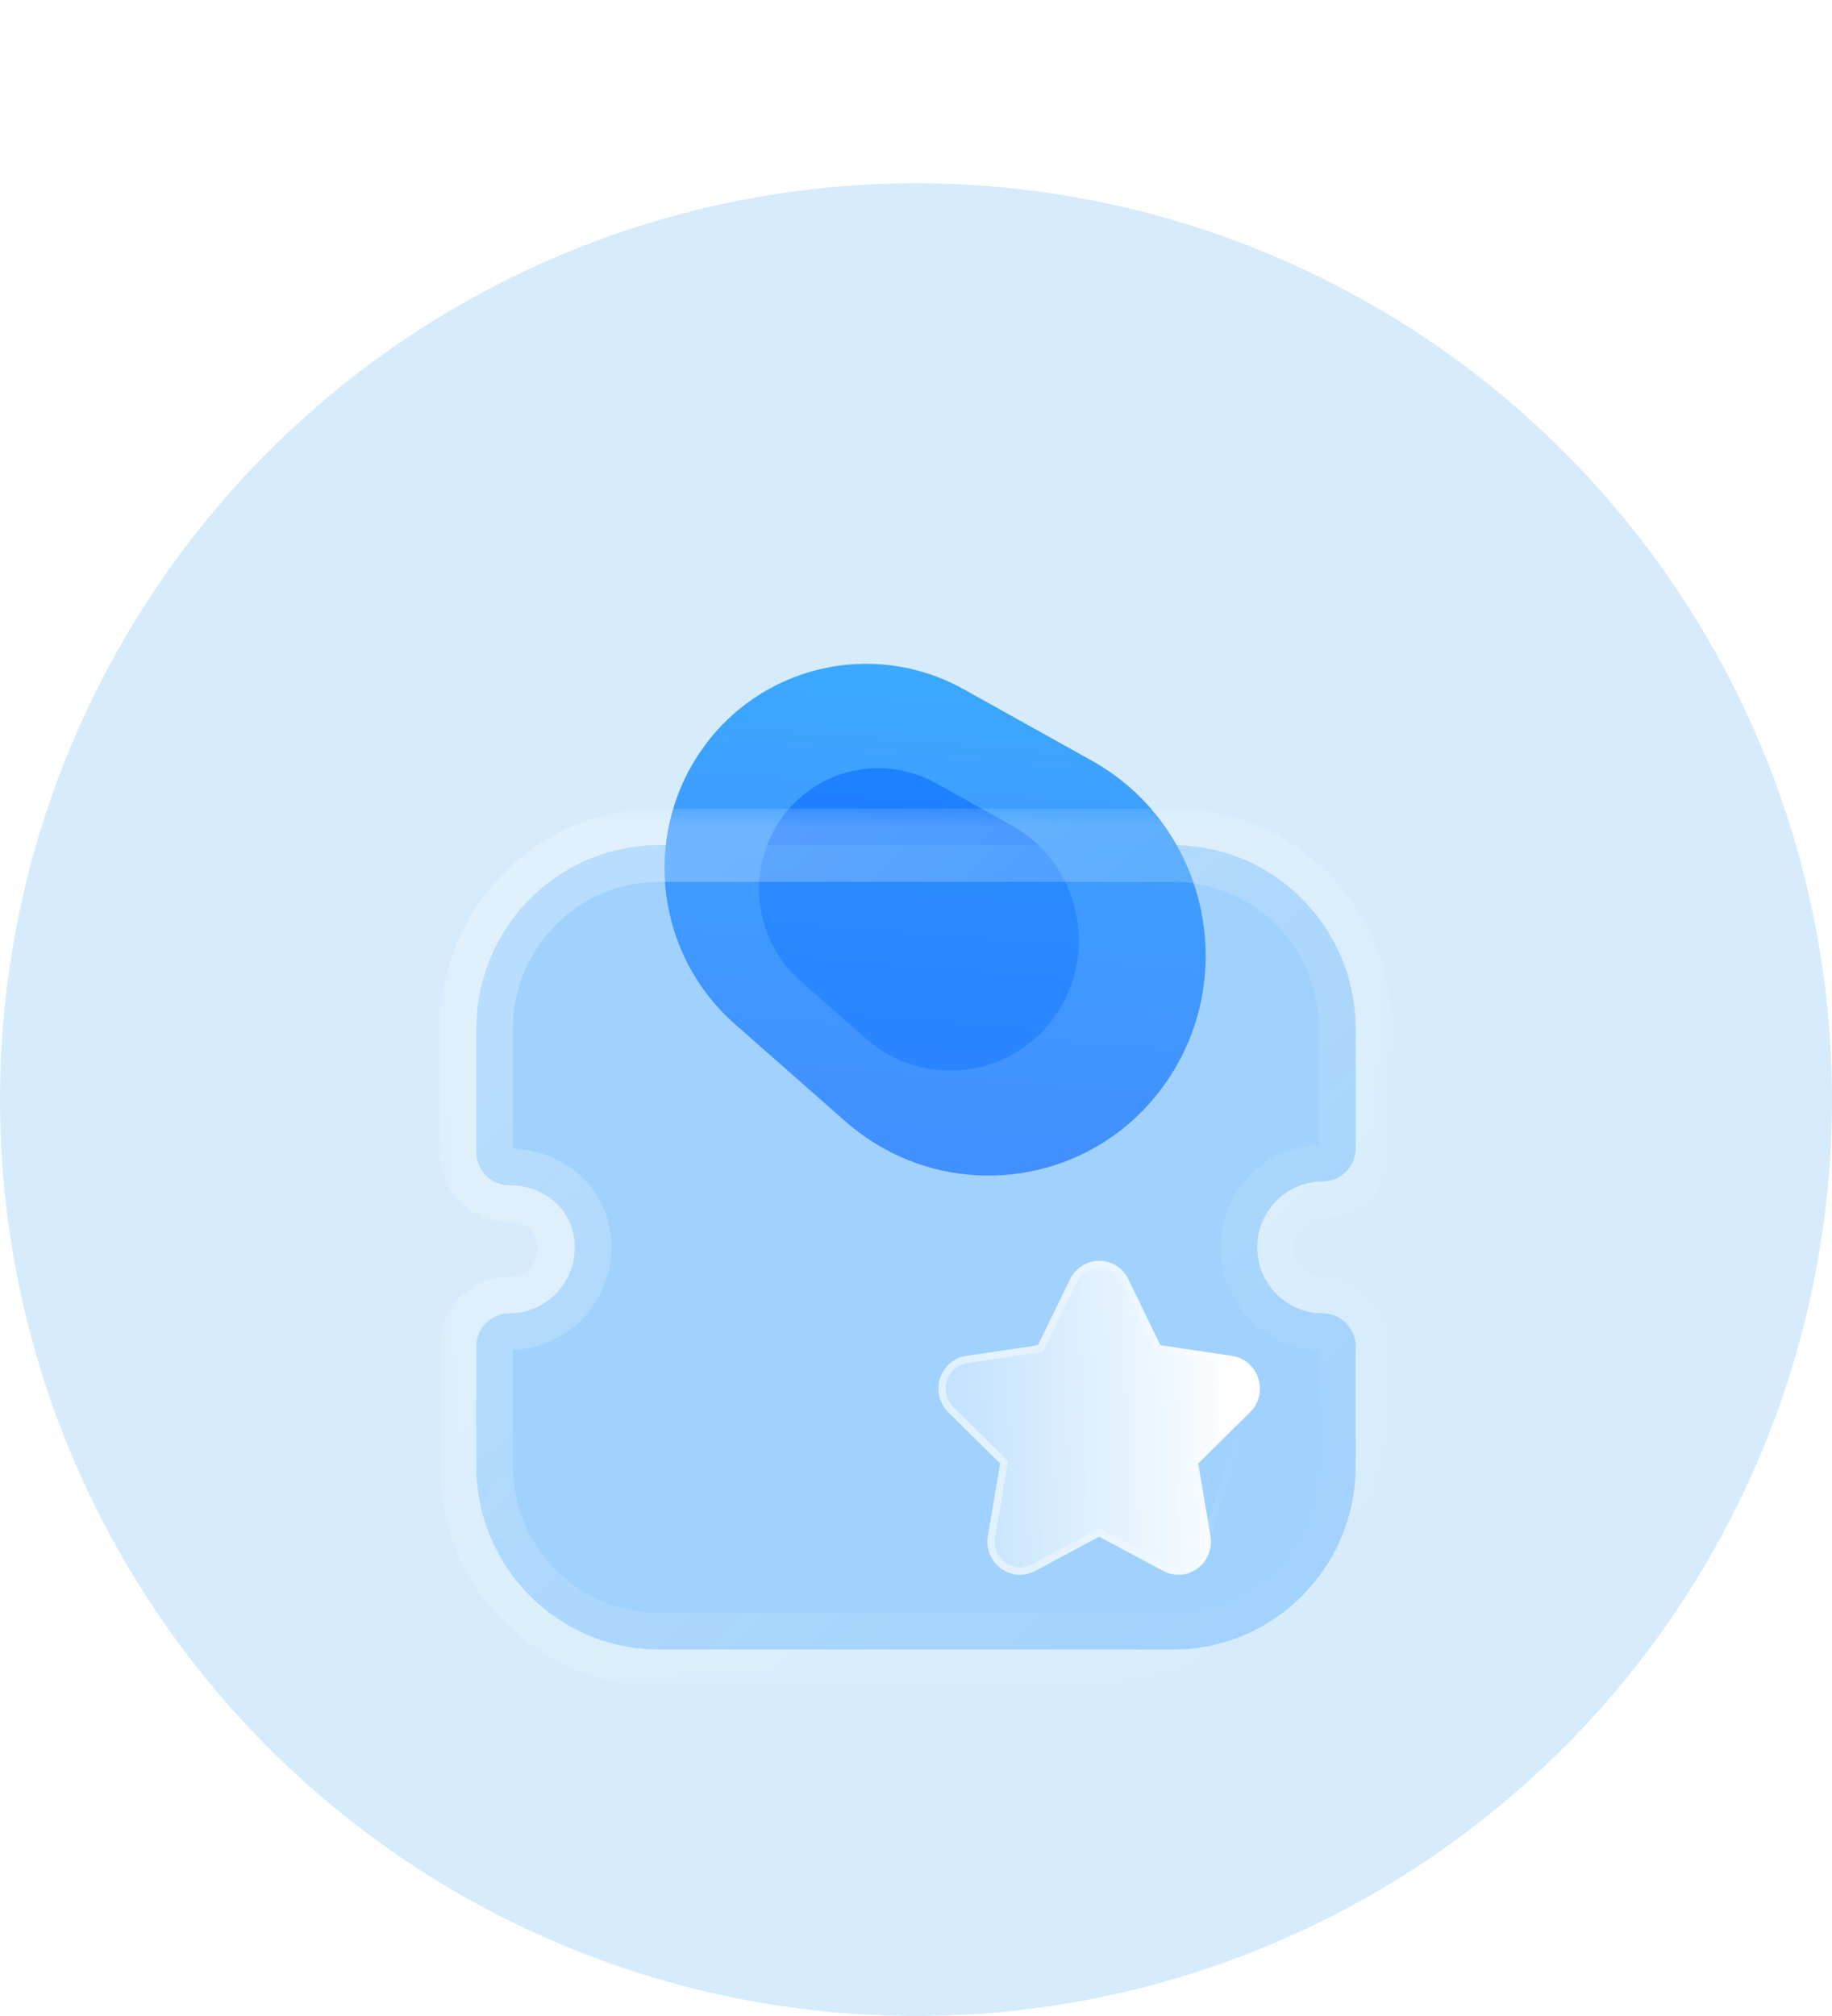 <svg width="50" height="55" viewBox="0 0 50 55" fill="none" xmlns="http://www.w3.org/2000/svg">
<circle opacity="0.2" cx="25" cy="30" r="25" fill="#36A3F2"/>
<path d="M20.054 27.936C17.915 26.055 17.512 22.848 19.119 20.501C20.726 18.155 23.826 17.424 26.307 18.806L29.8 20.753C32.906 22.485 33.86 26.557 31.847 29.496C29.834 32.435 25.744 32.942 23.065 30.586L20.054 27.936Z" fill="url(#paint0_linear_7_981)"/>
<g opacity="0.5" filter="url(#filter0_f_7_981)">
<path d="M21.849 26.764C20.585 25.652 20.347 23.757 21.297 22.37C22.247 20.983 24.079 20.55 25.546 21.368L27.61 22.518C29.447 23.542 30.01 25.949 28.82 27.686C27.631 29.423 25.213 29.723 23.63 28.331L21.849 26.764Z" fill="#0062FF"/>
</g>
<g filter="url(#filter1_b_7_981)">
<mask id="path-4-outside-1_7_981" maskUnits="userSpaceOnUse" x="12" y="22.06" width="26" height="24" fill="black">
<rect fill="white" x="12" y="22.06" width="26" height="24"/>
<path d="M36.1 35.83C35.115 35.83 34.313 35.023 34.313 34.031C34.313 33.038 35.115 32.232 36.1 32.232C36.339 32.232 36.568 32.136 36.736 31.967C36.905 31.797 37 31.566 37 31.326L36.999 28.062C36.999 25.304 34.768 23.06 32.027 23.06H17.973C15.232 23.06 13.001 25.304 13.001 28.062L13 31.431C13 31.671 13.095 31.902 13.264 32.072C13.432 32.241 13.661 32.337 13.9 32.337C14.919 32.337 15.687 33.065 15.687 34.031C15.687 35.023 14.885 35.83 13.9 35.83C13.403 35.83 13 36.235 13 36.735V39.996C13 42.755 15.23 45 17.972 45H32.028C34.77 45 37 42.755 37 39.996V36.735C37 36.235 36.597 35.83 36.1 35.83Z"/>
</mask>
<path d="M36.1 35.83C35.115 35.83 34.313 35.023 34.313 34.031C34.313 33.038 35.115 32.232 36.1 32.232C36.339 32.232 36.568 32.136 36.736 31.967C36.905 31.797 37 31.566 37 31.326L36.999 28.062C36.999 25.304 34.768 23.06 32.027 23.06H17.973C15.232 23.06 13.001 25.304 13.001 28.062L13 31.431C13 31.671 13.095 31.902 13.264 32.072C13.432 32.241 13.661 32.337 13.9 32.337C14.919 32.337 15.687 33.065 15.687 34.031C15.687 35.023 14.885 35.83 13.9 35.83C13.403 35.83 13 36.235 13 36.735V39.996C13 42.755 15.23 45 17.972 45H32.028C34.77 45 37 42.755 37 39.996V36.735C37 36.235 36.597 35.83 36.1 35.83Z" fill="#3EA0FE" fill-opacity="0.35"/>
<path d="M36.1 36.83C36.652 36.83 37.1 36.382 37.1 35.83C37.1 35.277 36.652 34.83 36.1 34.83V36.83ZM36.736 31.967L36.027 31.262L36.736 31.967ZM37 31.326H38L38 31.325L37 31.326ZM36.999 28.062H35.999V28.063L36.999 28.062ZM13.001 28.062L14.001 28.063V28.062H13.001ZM13 31.431L12 31.43V31.431H13ZM13.264 32.072L13.973 31.367H13.973L13.264 32.072ZM36.1 34.83C35.548 34.83 35.1 35.277 35.1 35.83C35.1 36.382 35.548 36.83 36.1 36.83V34.83ZM36.1 34.83C35.673 34.83 35.313 34.477 35.313 34.031H33.313C33.313 35.569 34.556 36.83 36.1 36.83V34.83ZM35.313 34.031C35.313 33.584 35.674 33.232 36.1 33.232V31.232C34.556 31.232 33.313 32.493 33.313 34.031H35.313ZM36.1 33.232C36.605 33.232 37.09 33.03 37.445 32.672L36.027 31.262C36.046 31.242 36.073 31.232 36.1 31.232V33.232ZM37.445 32.672C37.801 32.313 38 31.829 38 31.326H36C36 31.303 36.009 31.28 36.027 31.262L37.445 32.672ZM38 31.325L37.999 28.062L35.999 28.063L36 31.326L38 31.325ZM37.999 28.062C37.999 24.757 35.326 22.06 32.027 22.06V24.06C34.21 24.06 35.999 25.85 35.999 28.062H37.999ZM32.027 22.06H17.973V24.06H32.027V22.06ZM17.973 22.06C14.674 22.06 12.001 24.757 12.001 28.062H14.001C14.001 25.85 15.79 24.06 17.973 24.06V22.06ZM12.001 28.062L12 31.43L14 31.431L14.001 28.063L12.001 28.062ZM12 31.431C12 31.934 12.198 32.419 12.555 32.777L13.973 31.367C13.991 31.385 14 31.408 14 31.431H12ZM12.555 32.777C12.91 33.135 13.395 33.337 13.9 33.337V31.337C13.927 31.337 13.954 31.347 13.973 31.367L12.555 32.777ZM13.9 33.337C14.417 33.337 14.687 33.667 14.687 34.031H16.687C16.687 32.463 15.42 31.337 13.9 31.337V33.337ZM14.687 34.031C14.687 34.477 14.327 34.83 13.9 34.83V36.83C15.444 36.83 16.687 35.569 16.687 34.031H14.687ZM13.9 34.83C12.845 34.83 12 35.689 12 36.735H14C14 36.782 13.962 36.83 13.9 36.83V34.83ZM12 36.735V39.996H14V36.735H12ZM12 39.996C12 43.301 14.671 46 17.972 46V44C15.788 44 14 42.209 14 39.996H12ZM17.972 46H32.028V44H17.972V46ZM32.028 46C35.329 46 38 43.301 38 39.996H36C36 42.209 34.212 44 32.028 44V46ZM38 39.996V36.735H36V39.996H38ZM38 36.735C38 35.689 37.155 34.83 36.1 34.83V36.83C36.038 36.83 36 36.782 36 36.735H38Z" fill="url(#paint1_linear_7_981)" mask="url(#path-4-outside-1_7_981)"/>
</g>
<g filter="url(#filter2_bd_7_981)">
<path d="M29.117 33.529L27.702 34.928L28.037 36.906C28.094 37.249 27.959 37.586 27.681 37.789C27.407 37.993 27.048 38.019 26.745 37.856L24.999 36.923L23.25 37.857C23.12 37.926 22.979 37.963 22.838 37.963C22.655 37.963 22.473 37.904 22.317 37.79C22.041 37.586 21.906 37.249 21.963 36.906L22.297 34.928L20.882 33.529C20.637 33.287 20.552 32.932 20.658 32.602C20.765 32.273 21.041 32.039 21.378 31.99L23.329 31.701L24.204 29.901C24.356 29.591 24.661 29.399 24.999 29.399H25.002C25.341 29.4 25.646 29.593 25.796 29.902L26.671 31.701L28.626 31.991C28.959 32.039 29.235 32.273 29.341 32.602C29.448 32.932 29.363 33.287 29.117 33.529Z" fill="url(#paint2_linear_7_981)"/>
<path d="M29.046 33.458L29.047 33.457C29.265 33.243 29.341 32.928 29.246 32.633L29.246 32.633C29.152 32.339 28.907 32.133 28.612 32.09L28.611 32.09L26.656 31.8L26.604 31.793L26.581 31.745L25.706 29.946L25.706 29.946C25.573 29.67 25.302 29.5 25.002 29.499H24.999C24.7 29.499 24.43 29.669 24.294 29.945C24.294 29.945 24.294 29.945 24.294 29.945L23.419 31.745L23.396 31.793L23.344 31.8L21.392 32.089L21.392 32.089C21.093 32.133 20.848 32.34 20.753 32.633C20.659 32.928 20.735 33.243 20.952 33.457L20.953 33.458L22.367 34.857L22.404 34.893L22.396 34.944L22.062 36.923C22.011 37.229 22.131 37.529 22.377 37.709C22.516 37.811 22.676 37.863 22.838 37.863C22.961 37.863 23.087 37.831 23.203 37.769L23.203 37.769L24.952 36.835L24.999 36.81L25.047 36.835L26.793 37.767L26.793 37.768C27.061 37.913 27.378 37.89 27.622 37.709L27.622 37.708C27.869 37.528 27.989 37.229 27.938 36.923L29.046 33.458ZM29.046 33.458L27.631 34.857L27.595 34.893L27.603 34.945L27.938 36.923L29.046 33.458Z" stroke="url(#paint3_linear_7_981)" stroke-opacity="0.5" stroke-width="0.2"/>
</g>
<defs>
<filter id="filter0_f_7_981" x="0.717" y="0.956" width="48.73" height="48.253" filterUnits="userSpaceOnUse" color-interpolation-filters="sRGB">
<feFlood flood-opacity="0" result="BackgroundImageFix"/>
<feBlend mode="normal" in="SourceGraphic" in2="BackgroundImageFix" result="shape"/>
<feGaussianBlur stdDeviation="10" result="effect1_foregroundBlur_7_981"/>
</filter>
<filter id="filter1_b_7_981" x="-12" y="-1.94" width="74" height="71.94" filterUnits="userSpaceOnUse" color-interpolation-filters="sRGB">
<feFlood flood-opacity="0" result="BackgroundImageFix"/>
<feGaussianBlur in="BackgroundImageFix" stdDeviation="12"/>
<feComposite in2="SourceAlpha" operator="in" result="effect1_backgroundBlur_7_981"/>
<feBlend mode="normal" in="SourceGraphic" in2="effect1_backgroundBlur_7_981" result="shape"/>
</filter>
<filter id="filter2_bd_7_981" x="5.613" y="14.399" width="38.773" height="38.564" filterUnits="userSpaceOnUse" color-interpolation-filters="sRGB">
<feFlood flood-opacity="0" result="BackgroundImageFix"/>
<feGaussianBlur in="BackgroundImageFix" stdDeviation="7.5"/>
<feComposite in2="SourceAlpha" operator="in" result="effect1_backgroundBlur_7_981"/>
<feColorMatrix in="SourceAlpha" type="matrix" values="0 0 0 0 0 0 0 0 0 0 0 0 0 0 0 0 0 0 127 0" result="hardAlpha"/>
<feOffset dx="5" dy="5"/>
<feGaussianBlur stdDeviation="5"/>
<feColorMatrix type="matrix" values="0 0 0 0 0.154 0 0 0 0 0.522 0 0 0 0 0.9 0 0 0 0.5 0"/>
<feBlend mode="normal" in2="effect1_backgroundBlur_7_981" result="effect2_dropShadow_7_981"/>
<feBlend mode="normal" in="SourceGraphic" in2="effect2_dropShadow_7_981" result="shape"/>
</filter>
<linearGradient id="paint0_linear_7_981" x1="22.348" y1="15.787" x2="20.957" y2="33.627" gradientUnits="userSpaceOnUse">
<stop stop-color="#39AFFD"/>
<stop offset="1" stop-color="#477FFF"/>
</linearGradient>
<linearGradient id="paint1_linear_7_981" x1="16.82" y1="25.616" x2="34.655" y2="45.489" gradientUnits="userSpaceOnUse">
<stop stop-color="white" stop-opacity="0.25"/>
<stop offset="1" stop-color="white" stop-opacity="0"/>
</linearGradient>
<linearGradient id="paint2_linear_7_981" x1="28.764" y1="30.945" x2="18.992" y2="31.272" gradientUnits="userSpaceOnUse">
<stop stop-color="white"/>
<stop offset="1" stop-color="white" stop-opacity="0.2"/>
</linearGradient>
<linearGradient id="paint3_linear_7_981" x1="21.558" y1="32.272" x2="29.008" y2="32.314" gradientUnits="userSpaceOnUse">
<stop stop-color="white"/>
<stop offset="1" stop-color="white" stop-opacity="0"/>
</linearGradient>
</defs>
</svg>
